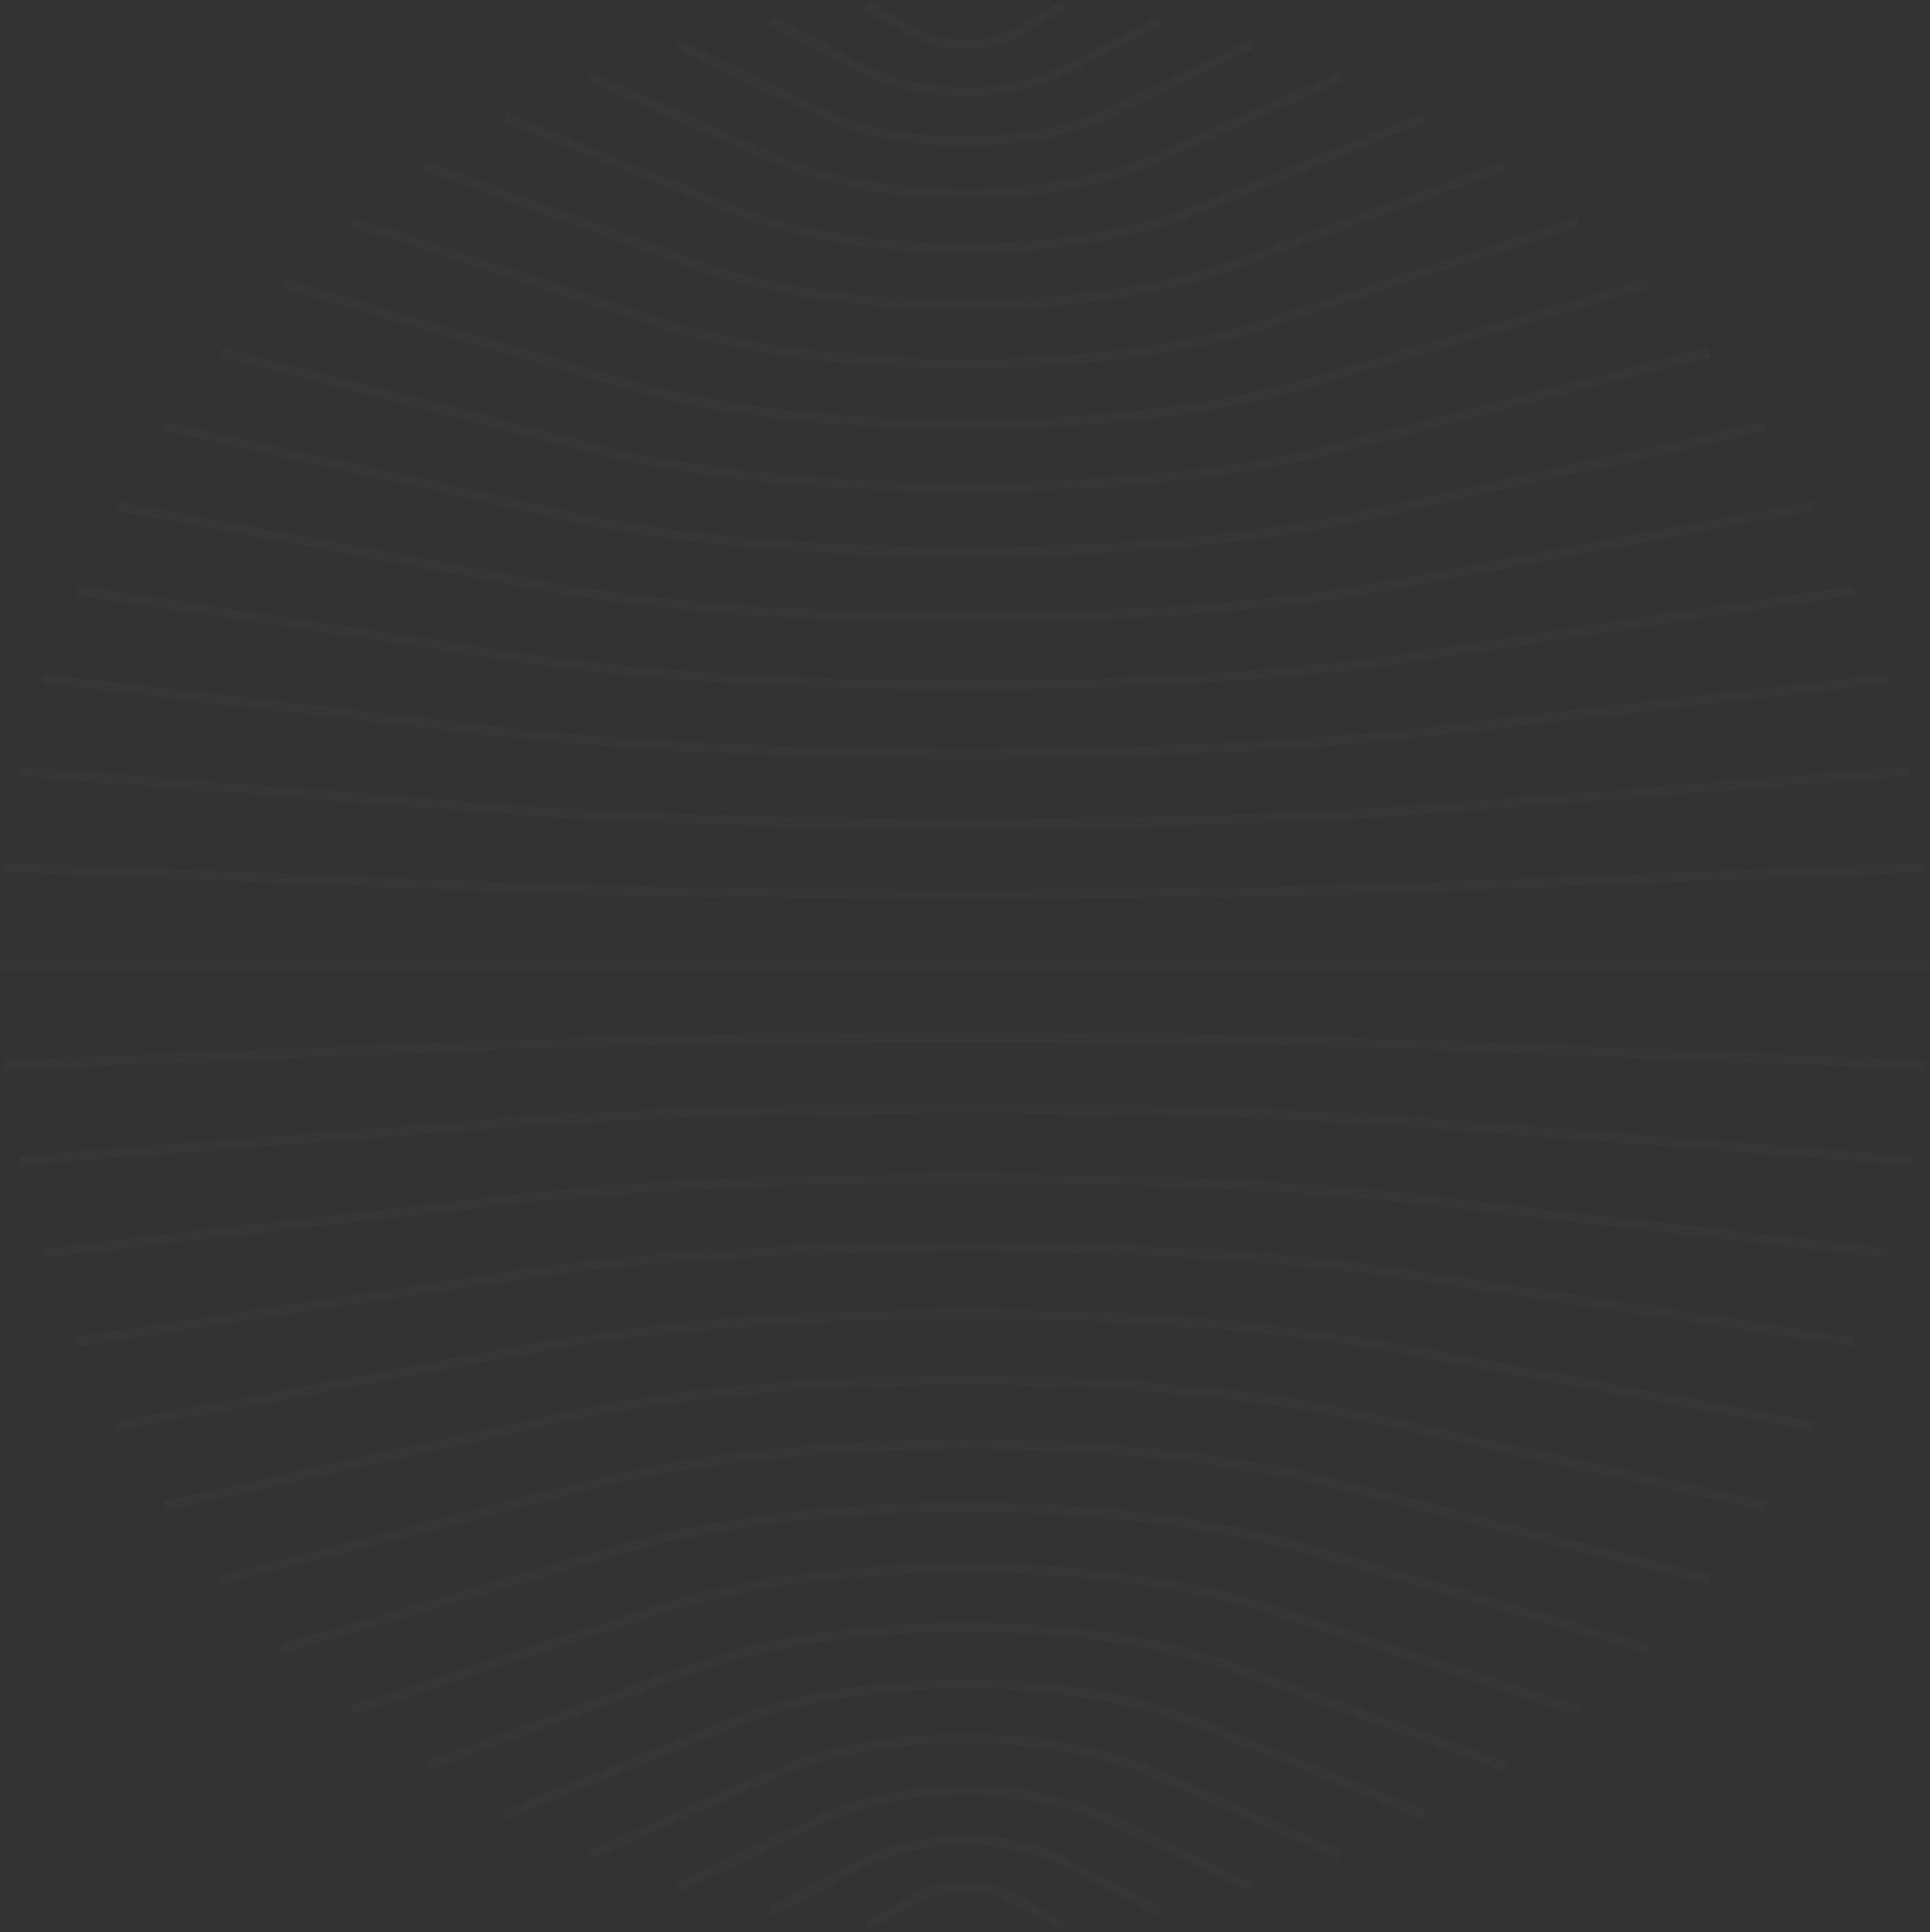<?xml version="1.0" encoding="UTF-8"?>
<svg width="1000px" height="1001px" viewBox="0 0 1000 1001" version="1.1" xmlns="http://www.w3.org/2000/svg" xmlns:xlink="http://www.w3.org/1999/xlink">
    <rect x="0" y="0" width="1000" height="1001" fill="#333333" stroke="none"/>
    <title>upload-pattern</title>
    <g id="UI-Wireframes" stroke="none" stroke-width="1" fill="none" fill-rule="evenodd" opacity="0.016">
        <g id="upload-pattern" transform="translate(0, 3)" stroke="#FFFFFF" stroke-width="5">
            <path d="M551.12,994.84 C551.12,994.84 539.618,988.389 525.559,980.505 C511.501,972.621 488.495,972.621 474.436,980.505 C460.378,988.389 448.876,994.84 448.876,994.84" id="Path"></path>
            <path d="M399.23,987.26 C399.23,987.26 421.903,975.483 449.614,961.089 C477.325,946.696 522.67,946.696 550.384,961.089 C578.095,975.483 600.768,987.26 600.768,987.26" id="Path"></path>
            <path d="M648.69,974.94 C648.69,974.94 615.235,958.904 574.347,939.304 C533.459,919.705 466.547,919.705 425.667,939.304 C384.779,958.904 351.324,974.94 351.324,974.94" id="Path"></path>
            <path d="M305.38,958.13 C305.38,958.13 349.17,938.846 402.692,915.276 C456.213,891.706 543.792,891.706 597.312,915.276 C650.833,938.846 694.623,958.13 694.623,958.13" id="Path"></path>
            <path d="M738.33,937.07 C738.33,937.07 684.706,915.492 619.17,889.119 C553.634,862.746 446.38,862.746 380.84,889.119 C315.3,915.492 261.68,937.07 261.68,937.07" id="Path"></path>
            <path d="M220.45,912.03 C220.45,912.03 283.349,889.056 360.23,860.976 C437.108,832.897 562.91,832.897 639.79,860.976 C716.668,889.056 779.57,912.03 779.57,912.03" id="Path"></path>
            <path d="M818.05,883.24 C818.05,883.24 746.489,859.711 659.03,830.953 C571.567,802.195 428.45,802.195 340.98,830.953 C253.51,859.711 181.96,883.24 181.96,883.24" id="Path"></path>
            <path d="M146.45,850.97 L323.23,799.193 C420.457,770.716 579.56,770.716 676.78,799.193 L853.56,850.97" id="Path"></path>
            <path d="M885.82,815.47 C885.82,815.47 799.009,793.128 692.91,765.822 C586.81,738.515 413.19,738.515 307.09,765.822 C200.99,793.128 114.18,815.47 114.18,815.47" id="Path"></path>
            <path d="M85.392,776.97 C85.392,776.97 178.679,756.258 292.692,730.943 C406.712,705.627 593.282,705.627 707.302,730.943 C821.322,756.258 914.602,776.97 914.602,776.97" id="Path"></path>
            <path d="M939.65,735.75 C939.65,735.75 840.728,717.281 719.82,694.71 C598.92,672.138 401.07,672.138 280.17,694.71 C159.26,717.281 60.34,735.75 60.34,735.75" id="Path"></path>
            <path d="M39.292,692.04 C39.292,692.04 142.952,676.374 269.642,657.228 C396.332,638.082 603.652,638.082 730.352,657.228 C857.052,676.374 960.702,692.04 960.702,692.04" id="Path"></path>
            <path d="M977.52,646.1 C977.52,646.1 870.08,633.74 738.76,618.633 C607.44,603.526 392.56,603.526 261.24,618.633 C129.92,633.74 22.48,646.1 22.48,646.1" id="Path"></path>
            <path d="M10.158,598.19 C10.158,598.19 120.368,589.58 255.078,579.056 C389.788,568.533 610.218,568.533 744.918,579.056 C879.628,589.58 989.838,598.19 989.838,598.19" id="Path"></path>
            <path d="M997.42,548.54 C997.42,548.54 885.5,544.068 748.71,538.603 C611.92,533.14 388.08,533.14 251.29,538.603 C114.5,544.068 2.58,548.54 2.58,548.54" id="Path"></path>
            <path d="M2.581,446.3 C2.581,446.3 114.501,450.772 251.291,456.237 C388.081,461.7 611.921,461.7 748.711,456.237 C885.501,450.772 997.421,446.3 997.421,446.3" id="Path"></path>
            <path d="M989.84,396.65 C989.84,396.65 879.63,405.26 744.92,415.784 C610.21,426.307 389.78,426.307 255.08,415.784 C120.37,405.26 10.16,396.65 10.16,396.65" id="Path"></path>
            <path d="M22.478,348.73 C22.478,348.73 129.918,361.09 261.238,376.197 C392.558,391.304 607.438,391.304 738.758,376.197 C870.078,361.09 977.518,348.73 977.518,348.73" id="Path"></path>
            <path d="M960.71,302.8 C960.71,302.8 857.05,318.466 730.36,337.612 C603.67,356.758 396.35,356.758 269.65,337.612 C142.95,318.466 39.3,302.8 39.3,302.8" id="Path"></path>
            <path d="M60.347,259.09 C60.347,259.09 159.269,277.559 280.177,300.13 C401.077,322.702 598.927,322.702 719.827,300.13 C840.737,277.559 939.657,259.09 939.657,259.09" id="Path"></path>
            <path d="M914.61,217.86 C914.61,217.86 821.323,238.572 707.31,263.887 C593.29,289.203 406.72,289.203 292.7,263.887 C178.68,238.572 85.4,217.86 85.4,217.86" id="Path"></path>
            <path d="M114.18,179.37 C114.18,179.37 200.991,201.712 307.09,229.018 C413.19,256.325 586.81,256.325 692.91,229.018 C799.01,201.712 885.82,179.37 885.82,179.37" id="Path"></path>
            <path d="M853.55,143.87 L676.77,195.647 C579.543,224.124 420.44,224.124 323.22,195.647 L146.44,143.87" id="Path"></path>
            <path d="M181.95,111.59 C181.95,111.59 253.511,135.119 340.97,163.877 C428.433,192.635 571.55,192.635 659.02,163.877 C746.49,135.119 818.04,111.59 818.04,111.59" id="Path"></path>
            <path d="M779.55,82.812 C779.55,82.812 716.651,105.786 639.77,133.866 C562.892,161.945 437.09,161.945 360.21,133.866 C283.332,105.786 220.43,82.812 220.43,82.812" id="Path"></path>
            <path d="M261.67,57.767 C261.67,57.767 315.294,79.345 380.83,105.718 C446.366,132.091 553.62,132.091 619.16,105.718 C684.7,79.345 738.32,57.767 738.32,57.767" id="Path"></path>
            <path d="M694.62,36.711 C694.62,36.711 650.83,55.995 597.308,79.565 C543.787,103.135 456.208,103.135 402.688,79.565 C349.167,55.995 305.377,36.711 305.377,36.711" id="Path"></path>
            <path d="M351.31,19.897 C351.31,19.897 384.765,35.933 425.653,55.533 C466.541,75.132 533.453,75.132 574.333,55.533 C615.221,35.933 648.676,19.897 648.676,19.897" id="Path"></path>
            <path d="M600.77,7.577 C600.77,7.577 578.097,19.354 550.386,33.748 C522.675,48.141 477.33,48.141 449.616,33.748 C421.905,19.354 399.232,7.577 399.232,7.577" id="Path"></path>
            <path d="M448.88,0 C448.88,0 460.382,6.451 474.441,14.335 C488.499,22.219 511.505,22.219 525.564,14.335 C539.622,6.451 551.124,0 551.124,0" id="Path"></path>
            <polyline id="Path" points="1000 497.42 750 497.42 250 497.42 0 497.42"></polyline>
            <polyline id="Path" points="0 497.42 250 497.42 750 497.42 1000 497.42"></polyline>
        </g>
    </g>
</svg>